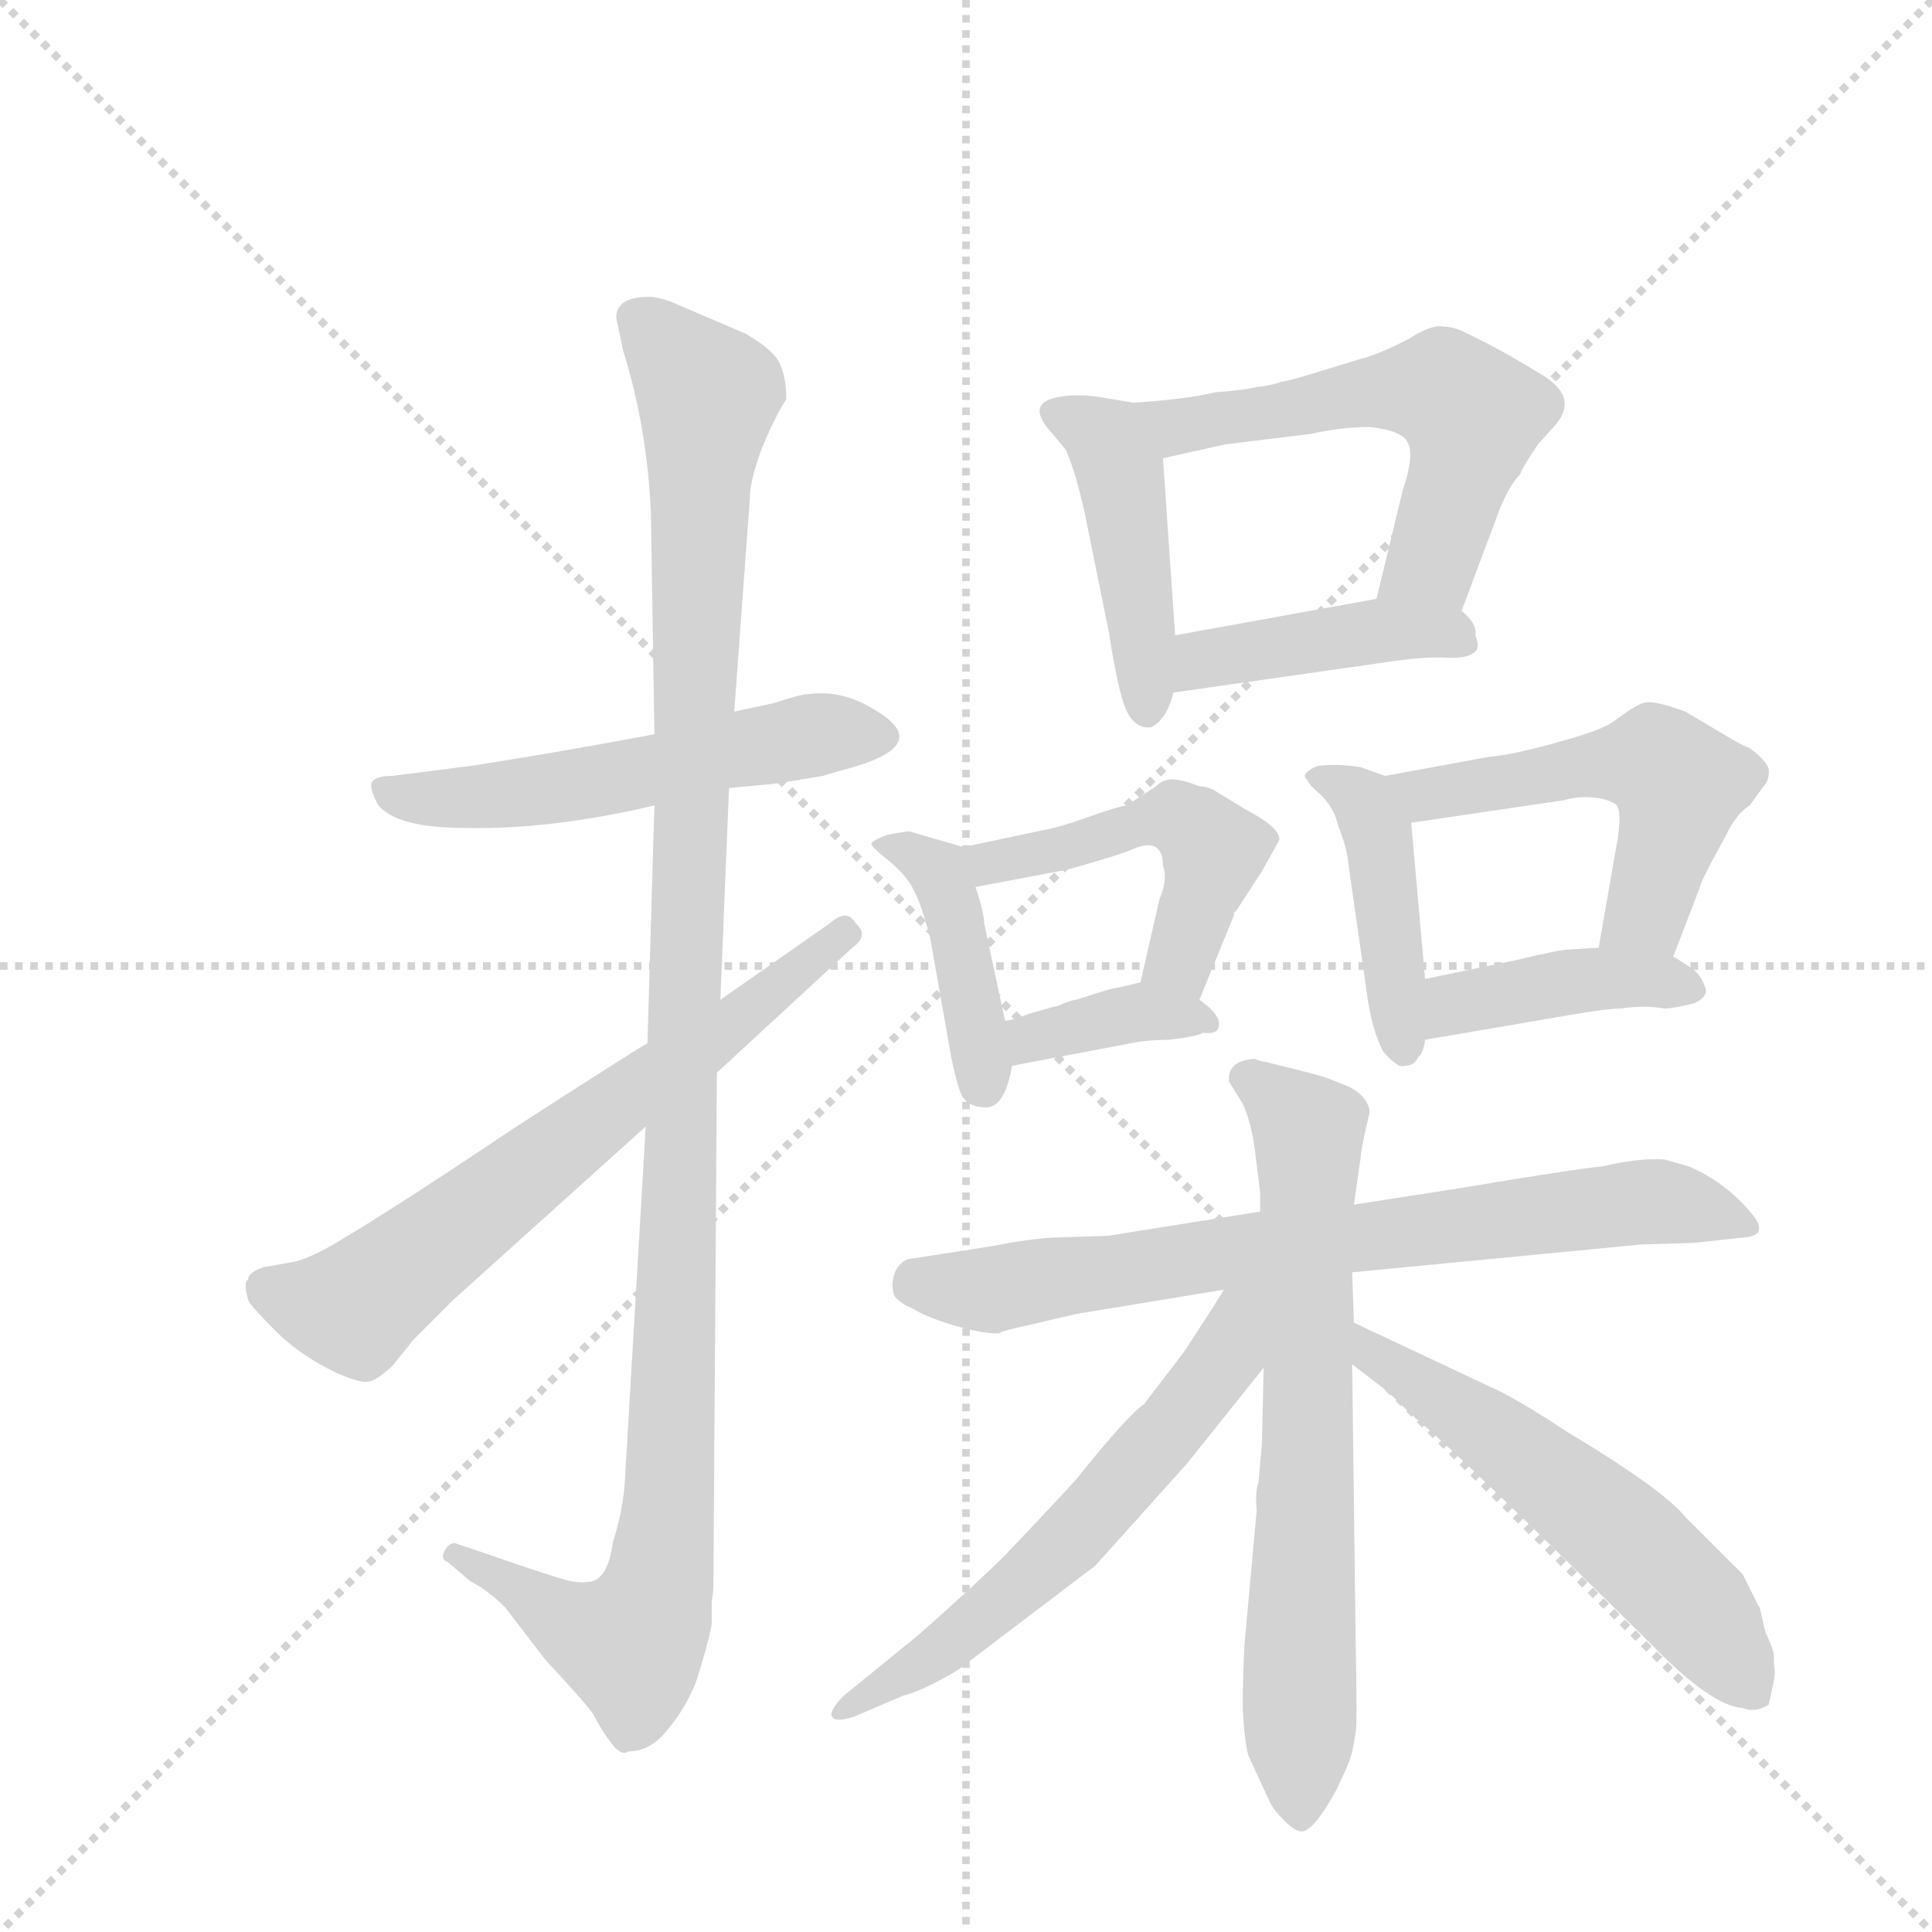 <svg version="1.1" viewBox="0 0 1024 1024" xmlns="http://www.w3.org/2000/svg">
  <g stroke="lightgray" stroke-dasharray="1,1" stroke-width="1" transform="scale(4, 4)">
    <line x1="0" y1="0" x2="256" y2="256"></line>
    <line x1="256" y1="0" x2="0" y2="256"></line>
    <line x1="128" y1="0" x2="128" y2="256"></line>
    <line x1="0" y1="128" x2="256" y2="128"></line>
  </g>
  <g transform="scale(0.92, -0.92) translate(60, -900)">
    <style type="text/css">
      
        @keyframes keyframes0 {
          from {
            stroke: blue;
            stroke-dashoffset: 542;
            stroke-width: 128;
          }
          64% {
            animation-timing-function: step-end;
            stroke: blue;
            stroke-dashoffset: 0;
            stroke-width: 128;
          }
          to {
            stroke: black;
            stroke-width: 1024;
          }
        }
        #make-me-a-hanzi-animation-0 {
          animation: keyframes0 0.691s both;
          animation-delay: 0s;
          animation-timing-function: linear;
        }
      
        @keyframes keyframes1 {
          from {
            stroke: blue;
            stroke-dashoffset: 1151;
            stroke-width: 128;
          }
          79% {
            animation-timing-function: step-end;
            stroke: blue;
            stroke-dashoffset: 0;
            stroke-width: 128;
          }
          to {
            stroke: black;
            stroke-width: 1024;
          }
        }
        #make-me-a-hanzi-animation-1 {
          animation: keyframes1 1.187s both;
          animation-delay: 0.691s;
          animation-timing-function: linear;
        }
      
        @keyframes keyframes2 {
          from {
            stroke: blue;
            stroke-dashoffset: 661;
            stroke-width: 128;
          }
          68% {
            animation-timing-function: step-end;
            stroke: blue;
            stroke-dashoffset: 0;
            stroke-width: 128;
          }
          to {
            stroke: black;
            stroke-width: 1024;
          }
        }
        #make-me-a-hanzi-animation-2 {
          animation: keyframes2 0.788s both;
          animation-delay: 1.878s;
          animation-timing-function: linear;
        }
      
        @keyframes keyframes3 {
          from {
            stroke: blue;
            stroke-dashoffset: 448;
            stroke-width: 128;
          }
          59% {
            animation-timing-function: step-end;
            stroke: blue;
            stroke-dashoffset: 0;
            stroke-width: 128;
          }
          to {
            stroke: black;
            stroke-width: 1024;
          }
        }
        #make-me-a-hanzi-animation-3 {
          animation: keyframes3 0.615s both;
          animation-delay: 2.666s;
          animation-timing-function: linear;
        }
      
        @keyframes keyframes4 {
          from {
            stroke: blue;
            stroke-dashoffset: 569;
            stroke-width: 128;
          }
          65% {
            animation-timing-function: step-end;
            stroke: blue;
            stroke-dashoffset: 0;
            stroke-width: 128;
          }
          to {
            stroke: black;
            stroke-width: 1024;
          }
        }
        #make-me-a-hanzi-animation-4 {
          animation: keyframes4 0.713s both;
          animation-delay: 3.28s;
          animation-timing-function: linear;
        }
      
        @keyframes keyframes5 {
          from {
            stroke: blue;
            stroke-dashoffset: 424;
            stroke-width: 128;
          }
          58% {
            animation-timing-function: step-end;
            stroke: blue;
            stroke-dashoffset: 0;
            stroke-width: 128;
          }
          to {
            stroke: black;
            stroke-width: 1024;
          }
        }
        #make-me-a-hanzi-animation-5 {
          animation: keyframes5 0.595s both;
          animation-delay: 3.993s;
          animation-timing-function: linear;
        }
      
        @keyframes keyframes6 {
          from {
            stroke: blue;
            stroke-dashoffset: 418;
            stroke-width: 128;
          }
          58% {
            animation-timing-function: step-end;
            stroke: blue;
            stroke-dashoffset: 0;
            stroke-width: 128;
          }
          to {
            stroke: black;
            stroke-width: 1024;
          }
        }
        #make-me-a-hanzi-animation-6 {
          animation: keyframes6 0.59s both;
          animation-delay: 4.588s;
          animation-timing-function: linear;
        }
      
        @keyframes keyframes7 {
          from {
            stroke: blue;
            stroke-dashoffset: 484;
            stroke-width: 128;
          }
          61% {
            animation-timing-function: step-end;
            stroke: blue;
            stroke-dashoffset: 0;
            stroke-width: 128;
          }
          to {
            stroke: black;
            stroke-width: 1024;
          }
        }
        #make-me-a-hanzi-animation-7 {
          animation: keyframes7 0.644s both;
          animation-delay: 5.179s;
          animation-timing-function: linear;
        }
      
        @keyframes keyframes8 {
          from {
            stroke: blue;
            stroke-dashoffset: 370;
            stroke-width: 128;
          }
          55% {
            animation-timing-function: step-end;
            stroke: blue;
            stroke-dashoffset: 0;
            stroke-width: 128;
          }
          to {
            stroke: black;
            stroke-width: 1024;
          }
        }
        #make-me-a-hanzi-animation-8 {
          animation: keyframes8 0.551s both;
          animation-delay: 5.822s;
          animation-timing-function: linear;
        }
      
        @keyframes keyframes9 {
          from {
            stroke: blue;
            stroke-dashoffset: 429;
            stroke-width: 128;
          }
          58% {
            animation-timing-function: step-end;
            stroke: blue;
            stroke-dashoffset: 0;
            stroke-width: 128;
          }
          to {
            stroke: black;
            stroke-width: 1024;
          }
        }
        #make-me-a-hanzi-animation-9 {
          animation: keyframes9 0.599s both;
          animation-delay: 6.374s;
          animation-timing-function: linear;
        }
      
        @keyframes keyframes10 {
          from {
            stroke: blue;
            stroke-dashoffset: 524;
            stroke-width: 128;
          }
          63% {
            animation-timing-function: step-end;
            stroke: blue;
            stroke-dashoffset: 0;
            stroke-width: 128;
          }
          to {
            stroke: black;
            stroke-width: 1024;
          }
        }
        #make-me-a-hanzi-animation-10 {
          animation: keyframes10 0.676s both;
          animation-delay: 6.973s;
          animation-timing-function: linear;
        }
      
        @keyframes keyframes11 {
          from {
            stroke: blue;
            stroke-dashoffset: 408;
            stroke-width: 128;
          }
          57% {
            animation-timing-function: step-end;
            stroke: blue;
            stroke-dashoffset: 0;
            stroke-width: 128;
          }
          to {
            stroke: black;
            stroke-width: 1024;
          }
        }
        #make-me-a-hanzi-animation-11 {
          animation: keyframes11 0.582s both;
          animation-delay: 7.649s;
          animation-timing-function: linear;
        }
      
        @keyframes keyframes12 {
          from {
            stroke: blue;
            stroke-dashoffset: 729;
            stroke-width: 128;
          }
          70% {
            animation-timing-function: step-end;
            stroke: blue;
            stroke-dashoffset: 0;
            stroke-width: 128;
          }
          to {
            stroke: black;
            stroke-width: 1024;
          }
        }
        #make-me-a-hanzi-animation-12 {
          animation: keyframes12 0.843s both;
          animation-delay: 8.231s;
          animation-timing-function: linear;
        }
      
        @keyframes keyframes13 {
          from {
            stroke: blue;
            stroke-dashoffset: 693;
            stroke-width: 128;
          }
          69% {
            animation-timing-function: step-end;
            stroke: blue;
            stroke-dashoffset: 0;
            stroke-width: 128;
          }
          to {
            stroke: black;
            stroke-width: 1024;
          }
        }
        #make-me-a-hanzi-animation-13 {
          animation: keyframes13 0.814s both;
          animation-delay: 9.074s;
          animation-timing-function: linear;
        }
      
        @keyframes keyframes14 {
          from {
            stroke: blue;
            stroke-dashoffset: 595;
            stroke-width: 128;
          }
          66% {
            animation-timing-function: step-end;
            stroke: blue;
            stroke-dashoffset: 0;
            stroke-width: 128;
          }
          to {
            stroke: black;
            stroke-width: 1024;
          }
        }
        #make-me-a-hanzi-animation-14 {
          animation: keyframes14 0.734s both;
          animation-delay: 9.888s;
          animation-timing-function: linear;
        }
      
        @keyframes keyframes15 {
          from {
            stroke: blue;
            stroke-dashoffset: 564;
            stroke-width: 128;
          }
          65% {
            animation-timing-function: step-end;
            stroke: blue;
            stroke-dashoffset: 0;
            stroke-width: 128;
          }
          to {
            stroke: black;
            stroke-width: 1024;
          }
        }
        #make-me-a-hanzi-animation-15 {
          animation: keyframes15 0.709s both;
          animation-delay: 10.623s;
          animation-timing-function: linear;
        }
      
    </style>
    
      <path d="M 360 446 L 381 448 Q 385 448 414 453 L 424 456 Q 480 470 444 491 Q 425 503 405 500 Q 401 500 386 495 L 363 490 L 317 477 Q 264 467 213 459 L 166 453 Q 156 453 154 449 Q 153 445 158 436 Q 169 423 208 423 Q 258 422 317 436 L 360 446 Z" fill="lightgray"></path>
    
      <path d="M 351 -13 L 353 282 L 355 324 L 360 446 L 363 490 L 372 613 Q 372 623 379 642 Q 387 661 393 670 Q 393 683 389 691 Q 385 699 369 708 L 327 726 Q 319 729 314 729 Q 295 729 295 717 L 299 698 Q 313 653 315 604 L 317 477 L 317 436 L 313 299 L 312 251 L 300 47 Q 299 30 293 11 Q 291 -3 286 -8 Q 282 -13 269 -11 Q 260 -9 214 7 L 202 11 Q 199 11 197 8 Q 193 2 198 0 L 211 -11 Q 221 -16 231 -26 L 254 -56 Q 280 -84 282 -88 Q 286 -96 292 -104 Q 298 -112 302 -109 Q 315 -109 325 -96 Q 335 -84 341 -69 Q 348 -47 350 -36 L 350 -23 Q 351 -17 351 -13 Z" fill="lightgray"></path>
    
      <path d="M 353 282 L 431 354 Q 441 361 433 368 Q 428 377 418 368 L 355 324 L 313 299 Q 301 292 236 250 Q 172 207 137 186 Q 119 175 109 173 L 92 170 Q 83 167 83 163 Q 80 161 83 151 Q 84 148 99 133 Q 113 119 134 109 Q 148 103 152 104 Q 156 104 166 113 L 178 128 L 201 151 L 312 251 L 353 282 Z" fill="lightgray"></path>
    
      <path d="M 593 668 L 575 671 Q 557 674 545 670 Q 534 666 543 654 L 554 641 Q 560 627 565 604 L 579 535 Q 585 495 591 487 Q 596 480 603 481 Q 612 485 616 501 L 617 534 L 610 636 C 608 666 608 666 593 668 Z" fill="lightgray"></path>
    
      <path d="M 782 548 L 803 604 Q 809 620 816 627 Q 816 629 826 644 L 835 654 Q 850 670 830 683 Q 806 698 785 708 Q 778 712 769 712 Q 763 712 752 705 Q 735 696 723 693 L 697 685 Q 684 681 678 680 Q 673 678 664 677 Q 655 675 640 674 Q 624 670 593 668 C 563 666 581 629 610 636 L 646 644 L 695 650 Q 713 654 729 654 Q 748 652 751 645 Q 755 638 748 617 L 733 555 C 726 526 771 520 782 548 Z" fill="lightgray"></path>
    
      <path d="M 616 501 L 742 519 Q 763 522 775 521 Q 786 521 789 524 Q 793 526 790 534 Q 791 541 782 548 C 768 561 763 560 733 555 L 617 534 C 587 529 586 497 616 501 Z" fill="lightgray"></path>
    
      <path d="M 495 412 L 464 421 Q 461 421 451 419 Q 443 416 442 414 Q 442 412 451 405 Q 462 396 466 388 Q 471 379 476 359 L 488 291 Q 491 276 494 269 Q 498 262 508 262 Q 519 262 523 286 L 519 312 L 507 368 Q 507 374 502 389 C 495 412 495 412 495 412 Z" fill="lightgray"></path>
    
      <path d="M 631 324 L 651 373 Q 650 374 652 375 L 667 398 L 677 416 Q 678 423 657 434 L 639 445 Q 635 447 631 447 Q 621 451 615 451 Q 610 451 606 447 L 589 436 Q 583 435 569 430 Q 555 425 547 423 L 495 412 C 466 406 473 383 502 389 L 555 399 Q 587 408 593 411 Q 610 418 610 401 Q 613 394 608 382 L 597 334 C 590 305 620 296 631 324 Z" fill="lightgray"></path>
    
      <path d="M 614 301 Q 630 303 633 305 Q 641 304 642 308 Q 644 315 631 324 C 613 338 613 338 597 334 L 584 331 Q 581 331 560 324 Q 558 324 553 322 Q 549 320 547 320 L 533 316 Q 523 312 519 312 C 489 307 494 280 523 286 L 597 300 Q 607 301 614 301 Z" fill="lightgray"></path>
    
      <path d="M 738 453 L 724 458 Q 711 460 702 459 Q 698 459 694 456 Q 690 453 693 451 Q 693 449 701 442 Q 709 434 711 424 Q 716 412 717 401 L 728 324 Q 731 305 737 294 Q 746 284 749 286 Q 755 286 757 291 Q 760 293 761 301 L 761 336 L 753 426 C 751 448 751 448 738 453 Z" fill="lightgray"></path>
    
      <path d="M 798 464 L 738 453 C 708 448 723 422 753 426 L 841 439 Q 851 442 862 440 Q 871 438 872 435 Q 874 431 872 417 L 861 354 C 856 324 893 321 904 349 L 919 388 Q 920 393 934 418 Q 940 431 948 436 L 956 447 Q 959 450 959 455 Q 960 460 948 469 Q 945 470 938 474 L 911 490 Q 892 497 887 495 Q 884 495 869 484 Q 862 479 836 472 Q 811 465 798 464 Z" fill="lightgray"></path>
    
      <path d="M 761 301 L 843 315 Q 866 319 874 319 Q 887 321 899 319 Q 904 319 916 322 Q 925 326 922 332 Q 920 338 915 342 L 904 349 L 861 354 L 844 353 Q 839 353 814 347 L 761 336 C 732 330 731 296 761 301 Z" fill="lightgray"></path>
    
      <path d="M 719 167 L 885 183 L 916 184 L 944 187 Q 960 188 949 201 Q 934 219 913 228 L 899 232 Q 884 233 863 228 Q 850 227 778 215 L 720 206 L 666 202 L 578 188 L 546 187 Q 531 186 511 182 L 466 175 Q 460 175 456 168 Q 453 161 455 154 Q 457 150 466 146 Q 474 141 491 136 Q 509 131 516 132 Q 516 133 530 136 L 560 143 L 645 157 L 719 167 Z" fill="lightgray"></path>
    
      <path d="M 710 -131 L 716 -118 Q 719 -111 720 -104 L 721 -98 Q 722 -95 721 -45 L 719 114 L 720 138 L 719 167 L 720 206 L 724 234 Q 724 238 729 259 Q 729 263 726 267 Q 723 271 717 274 L 707 278 Q 702 280 694 282 L 670 288 Q 664 289 663 290 Q 647 289 648 277 L 656 264 Q 661 253 663 237 L 666 213 L 666 202 L 668 112 L 667 68 L 665 46 Q 663 40 664 30 L 657 -47 Q 656 -64 656 -80 Q 656 -96 659 -111 L 672 -139 Q 674 -143 680 -149 Q 687 -156 691 -155 Q 698 -153 710 -131 Z" fill="lightgray"></path>
    
      <path d="M 645 157 Q 643 153 622 121 L 599 91 Q 590 85 561 49 Q 558 45 519 4 Q 503 -12 469 -42 L 426 -77 Q 419 -84 419 -88 Q 420 -93 432 -89 L 460 -77 Q 472 -74 492 -62 L 571 -2 L 624 57 L 668 112 C 710 164 661 183 645 157 Z" fill="lightgray"></path>
    
      <path d="M 719 114 L 732 104 Q 739 99 746 92 Q 754 84 759 80 Q 785 58 891 -47 Q 926 -83 944 -84 Q 951 -87 959 -82 L 962 -68 Q 963 -63 962 -59 L 962 -54 Q 962 -52 960 -47 L 957 -40 L 954 -27 Q 954 -26 953 -25 L 944 -7 L 911 26 Q 898 42 843 75 Q 822 89 805 98 L 720 138 C 693 151 695 132 719 114 Z" fill="lightgray"></path>
    
    
      <clipPath id="make-me-a-hanzi-clip-0">
        <path d="M 360 446 L 381 448 Q 385 448 414 453 L 424 456 Q 480 470 444 491 Q 425 503 405 500 Q 401 500 386 495 L 363 490 L 317 477 Q 264 467 213 459 L 166 453 Q 156 453 154 449 Q 153 445 158 436 Q 169 423 208 423 Q 258 422 317 436 L 360 446 Z"></path>
      </clipPath>
      <path clip-path="url(#make-me-a-hanzi-clip-0)" d="M 162 444 L 186 439 L 243 443 L 406 476 L 444 478" fill="none" id="make-me-a-hanzi-animation-0" stroke-dasharray="414 828" stroke-linecap="round"></path>
    
      <clipPath id="make-me-a-hanzi-clip-1">
        <path d="M 351 -13 L 353 282 L 355 324 L 360 446 L 363 490 L 372 613 Q 372 623 379 642 Q 387 661 393 670 Q 393 683 389 691 Q 385 699 369 708 L 327 726 Q 319 729 314 729 Q 295 729 295 717 L 299 698 Q 313 653 315 604 L 317 477 L 317 436 L 313 299 L 312 251 L 300 47 Q 299 30 293 11 Q 291 -3 286 -8 Q 282 -13 269 -11 Q 260 -9 214 7 L 202 11 Q 199 11 197 8 Q 193 2 198 0 L 211 -11 Q 221 -16 231 -26 L 254 -56 Q 280 -84 282 -88 Q 286 -96 292 -104 Q 298 -112 302 -109 Q 315 -109 325 -96 Q 335 -84 341 -69 Q 348 -47 350 -36 L 350 -23 Q 351 -17 351 -13 Z"></path>
      </clipPath>
      <path clip-path="url(#make-me-a-hanzi-clip-1)" d="M 309 715 L 348 673 L 321 -5 L 302 -47 L 270 -36 L 202 5" fill="none" id="make-me-a-hanzi-animation-1" stroke-dasharray="1023 2046" stroke-linecap="round"></path>
    
      <clipPath id="make-me-a-hanzi-clip-2">
        <path d="M 353 282 L 431 354 Q 441 361 433 368 Q 428 377 418 368 L 355 324 L 313 299 Q 301 292 236 250 Q 172 207 137 186 Q 119 175 109 173 L 92 170 Q 83 167 83 163 Q 80 161 83 151 Q 84 148 99 133 Q 113 119 134 109 Q 148 103 152 104 Q 156 104 166 113 L 178 128 L 201 151 L 312 251 L 353 282 Z"></path>
      </clipPath>
      <path clip-path="url(#make-me-a-hanzi-clip-2)" d="M 95 157 L 144 147 L 426 362" fill="none" id="make-me-a-hanzi-animation-2" stroke-dasharray="533 1066" stroke-linecap="round"></path>
    
      <clipPath id="make-me-a-hanzi-clip-3">
        <path d="M 593 668 L 575 671 Q 557 674 545 670 Q 534 666 543 654 L 554 641 Q 560 627 565 604 L 579 535 Q 585 495 591 487 Q 596 480 603 481 Q 612 485 616 501 L 617 534 L 610 636 C 608 666 608 666 593 668 Z"></path>
      </clipPath>
      <path clip-path="url(#make-me-a-hanzi-clip-3)" d="M 547 662 L 577 647 L 586 627 L 601 491" fill="none" id="make-me-a-hanzi-animation-3" stroke-dasharray="320 640" stroke-linecap="round"></path>
    
      <clipPath id="make-me-a-hanzi-clip-4">
        <path d="M 782 548 L 803 604 Q 809 620 816 627 Q 816 629 826 644 L 835 654 Q 850 670 830 683 Q 806 698 785 708 Q 778 712 769 712 Q 763 712 752 705 Q 735 696 723 693 L 697 685 Q 684 681 678 680 Q 673 678 664 677 Q 655 675 640 674 Q 624 670 593 668 C 563 666 581 629 610 636 L 646 644 L 695 650 Q 713 654 729 654 Q 748 652 751 645 Q 755 638 748 617 L 733 555 C 726 526 771 520 782 548 Z"></path>
      </clipPath>
      <path clip-path="url(#make-me-a-hanzi-clip-4)" d="M 603 666 L 611 657 L 625 655 L 736 675 L 774 673 L 789 660 L 780 623 L 765 577 L 740 561" fill="none" id="make-me-a-hanzi-animation-4" stroke-dasharray="441 882" stroke-linecap="round"></path>
    
      <clipPath id="make-me-a-hanzi-clip-5">
        <path d="M 616 501 L 742 519 Q 763 522 775 521 Q 786 521 789 524 Q 793 526 790 534 Q 791 541 782 548 C 768 561 763 560 733 555 L 617 534 C 587 529 586 497 616 501 Z"></path>
      </clipPath>
      <path clip-path="url(#make-me-a-hanzi-clip-5)" d="M 623 506 L 633 520 L 729 536 L 776 535 L 780 530" fill="none" id="make-me-a-hanzi-animation-5" stroke-dasharray="296 592" stroke-linecap="round"></path>
    
      <clipPath id="make-me-a-hanzi-clip-6">
        <path d="M 495 412 L 464 421 Q 461 421 451 419 Q 443 416 442 414 Q 442 412 451 405 Q 462 396 466 388 Q 471 379 476 359 L 488 291 Q 491 276 494 269 Q 498 262 508 262 Q 519 262 523 286 L 519 312 L 507 368 Q 507 374 502 389 C 495 412 495 412 495 412 Z"></path>
      </clipPath>
      <path clip-path="url(#make-me-a-hanzi-clip-6)" d="M 449 412 L 459 412 L 481 398 L 506 275" fill="none" id="make-me-a-hanzi-animation-6" stroke-dasharray="290 580" stroke-linecap="round"></path>
    
      <clipPath id="make-me-a-hanzi-clip-7">
        <path d="M 631 324 L 651 373 Q 650 374 652 375 L 667 398 L 677 416 Q 678 423 657 434 L 639 445 Q 635 447 631 447 Q 621 451 615 451 Q 610 451 606 447 L 589 436 Q 583 435 569 430 Q 555 425 547 423 L 495 412 C 466 406 473 383 502 389 L 555 399 Q 587 408 593 411 Q 610 418 610 401 Q 613 394 608 382 L 597 334 C 590 305 620 296 631 324 Z"></path>
      </clipPath>
      <path clip-path="url(#make-me-a-hanzi-clip-7)" d="M 503 408 L 520 404 L 620 428 L 639 408 L 619 347 L 627 333" fill="none" id="make-me-a-hanzi-animation-7" stroke-dasharray="356 712" stroke-linecap="round"></path>
    
      <clipPath id="make-me-a-hanzi-clip-8">
        <path d="M 614 301 Q 630 303 633 305 Q 641 304 642 308 Q 644 315 631 324 C 613 338 613 338 597 334 L 584 331 Q 581 331 560 324 Q 558 324 553 322 Q 549 320 547 320 L 533 316 Q 523 312 519 312 C 489 307 494 280 523 286 L 597 300 Q 607 301 614 301 Z"></path>
      </clipPath>
      <path clip-path="url(#make-me-a-hanzi-clip-8)" d="M 529 294 L 534 302 L 594 317 L 636 311" fill="none" id="make-me-a-hanzi-animation-8" stroke-dasharray="242 484" stroke-linecap="round"></path>
    
      <clipPath id="make-me-a-hanzi-clip-9">
        <path d="M 738 453 L 724 458 Q 711 460 702 459 Q 698 459 694 456 Q 690 453 693 451 Q 693 449 701 442 Q 709 434 711 424 Q 716 412 717 401 L 728 324 Q 731 305 737 294 Q 746 284 749 286 Q 755 286 757 291 Q 760 293 761 301 L 761 336 L 753 426 C 751 448 751 448 738 453 Z"></path>
      </clipPath>
      <path clip-path="url(#make-me-a-hanzi-clip-9)" d="M 700 452 L 725 439 L 735 417 L 748 297" fill="none" id="make-me-a-hanzi-animation-9" stroke-dasharray="301 602" stroke-linecap="round"></path>
    
      <clipPath id="make-me-a-hanzi-clip-10">
        <path d="M 798 464 L 738 453 C 708 448 723 422 753 426 L 841 439 Q 851 442 862 440 Q 871 438 872 435 Q 874 431 872 417 L 861 354 C 856 324 893 321 904 349 L 919 388 Q 920 393 934 418 Q 940 431 948 436 L 956 447 Q 959 450 959 455 Q 960 460 948 469 Q 945 470 938 474 L 911 490 Q 892 497 887 495 Q 884 495 869 484 Q 862 479 836 472 Q 811 465 798 464 Z"></path>
      </clipPath>
      <path clip-path="url(#make-me-a-hanzi-clip-10)" d="M 747 449 L 773 443 L 848 459 L 894 461 L 908 448 L 904 425 L 888 375 L 869 361" fill="none" id="make-me-a-hanzi-animation-10" stroke-dasharray="396 792" stroke-linecap="round"></path>
    
      <clipPath id="make-me-a-hanzi-clip-11">
        <path d="M 761 301 L 843 315 Q 866 319 874 319 Q 887 321 899 319 Q 904 319 916 322 Q 925 326 922 332 Q 920 338 915 342 L 904 349 L 861 354 L 844 353 Q 839 353 814 347 L 761 336 C 732 330 731 296 761 301 Z"></path>
      </clipPath>
      <path clip-path="url(#make-me-a-hanzi-clip-11)" d="M 767 307 L 779 321 L 828 333 L 911 332" fill="none" id="make-me-a-hanzi-animation-11" stroke-dasharray="280 560" stroke-linecap="round"></path>
    
      <clipPath id="make-me-a-hanzi-clip-12">
        <path d="M 719 167 L 885 183 L 916 184 L 944 187 Q 960 188 949 201 Q 934 219 913 228 L 899 232 Q 884 233 863 228 Q 850 227 778 215 L 720 206 L 666 202 L 578 188 L 546 187 Q 531 186 511 182 L 466 175 Q 460 175 456 168 Q 453 161 455 154 Q 457 150 466 146 Q 474 141 491 136 Q 509 131 516 132 Q 516 133 530 136 L 560 143 L 645 157 L 719 167 Z"></path>
      </clipPath>
      <path clip-path="url(#make-me-a-hanzi-clip-12)" d="M 468 160 L 512 157 L 885 208 L 936 198" fill="none" id="make-me-a-hanzi-animation-12" stroke-dasharray="601 1202" stroke-linecap="round"></path>
    
      <clipPath id="make-me-a-hanzi-clip-13">
        <path d="M 710 -131 L 716 -118 Q 719 -111 720 -104 L 721 -98 Q 722 -95 721 -45 L 719 114 L 720 138 L 719 167 L 720 206 L 724 234 Q 724 238 729 259 Q 729 263 726 267 Q 723 271 717 274 L 707 278 Q 702 280 694 282 L 670 288 Q 664 289 663 290 Q 647 289 648 277 L 656 264 Q 661 253 663 237 L 666 213 L 666 202 L 668 112 L 667 68 L 665 46 Q 663 40 664 30 L 657 -47 Q 656 -64 656 -80 Q 656 -96 659 -111 L 672 -139 Q 674 -143 680 -149 Q 687 -156 691 -155 Q 698 -153 710 -131 Z"></path>
      </clipPath>
      <path clip-path="url(#make-me-a-hanzi-clip-13)" d="M 660 278 L 694 243 L 689 -145" fill="none" id="make-me-a-hanzi-animation-13" stroke-dasharray="565 1130" stroke-linecap="round"></path>
    
      <clipPath id="make-me-a-hanzi-clip-14">
        <path d="M 645 157 Q 643 153 622 121 L 599 91 Q 590 85 561 49 Q 558 45 519 4 Q 503 -12 469 -42 L 426 -77 Q 419 -84 419 -88 Q 420 -93 432 -89 L 460 -77 Q 472 -74 492 -62 L 571 -2 L 624 57 L 668 112 C 710 164 661 183 645 157 Z"></path>
      </clipPath>
      <path clip-path="url(#make-me-a-hanzi-clip-14)" d="M 662 152 L 639 108 L 572 29 L 479 -54 L 426 -85" fill="none" id="make-me-a-hanzi-animation-14" stroke-dasharray="467 934" stroke-linecap="round"></path>
    
      <clipPath id="make-me-a-hanzi-clip-15">
        <path d="M 719 114 L 732 104 Q 739 99 746 92 Q 754 84 759 80 Q 785 58 891 -47 Q 926 -83 944 -84 Q 951 -87 959 -82 L 962 -68 Q 963 -63 962 -59 L 962 -54 Q 962 -52 960 -47 L 957 -40 L 954 -27 Q 954 -26 953 -25 L 944 -7 L 911 26 Q 898 42 843 75 Q 822 89 805 98 L 720 138 C 693 151 695 132 719 114 Z"></path>
      </clipPath>
      <path clip-path="url(#make-me-a-hanzi-clip-15)" d="M 726 132 L 730 120 L 864 25 L 917 -26 L 950 -73" fill="none" id="make-me-a-hanzi-animation-15" stroke-dasharray="436 872" stroke-linecap="round"></path>
    
  </g>
</svg>